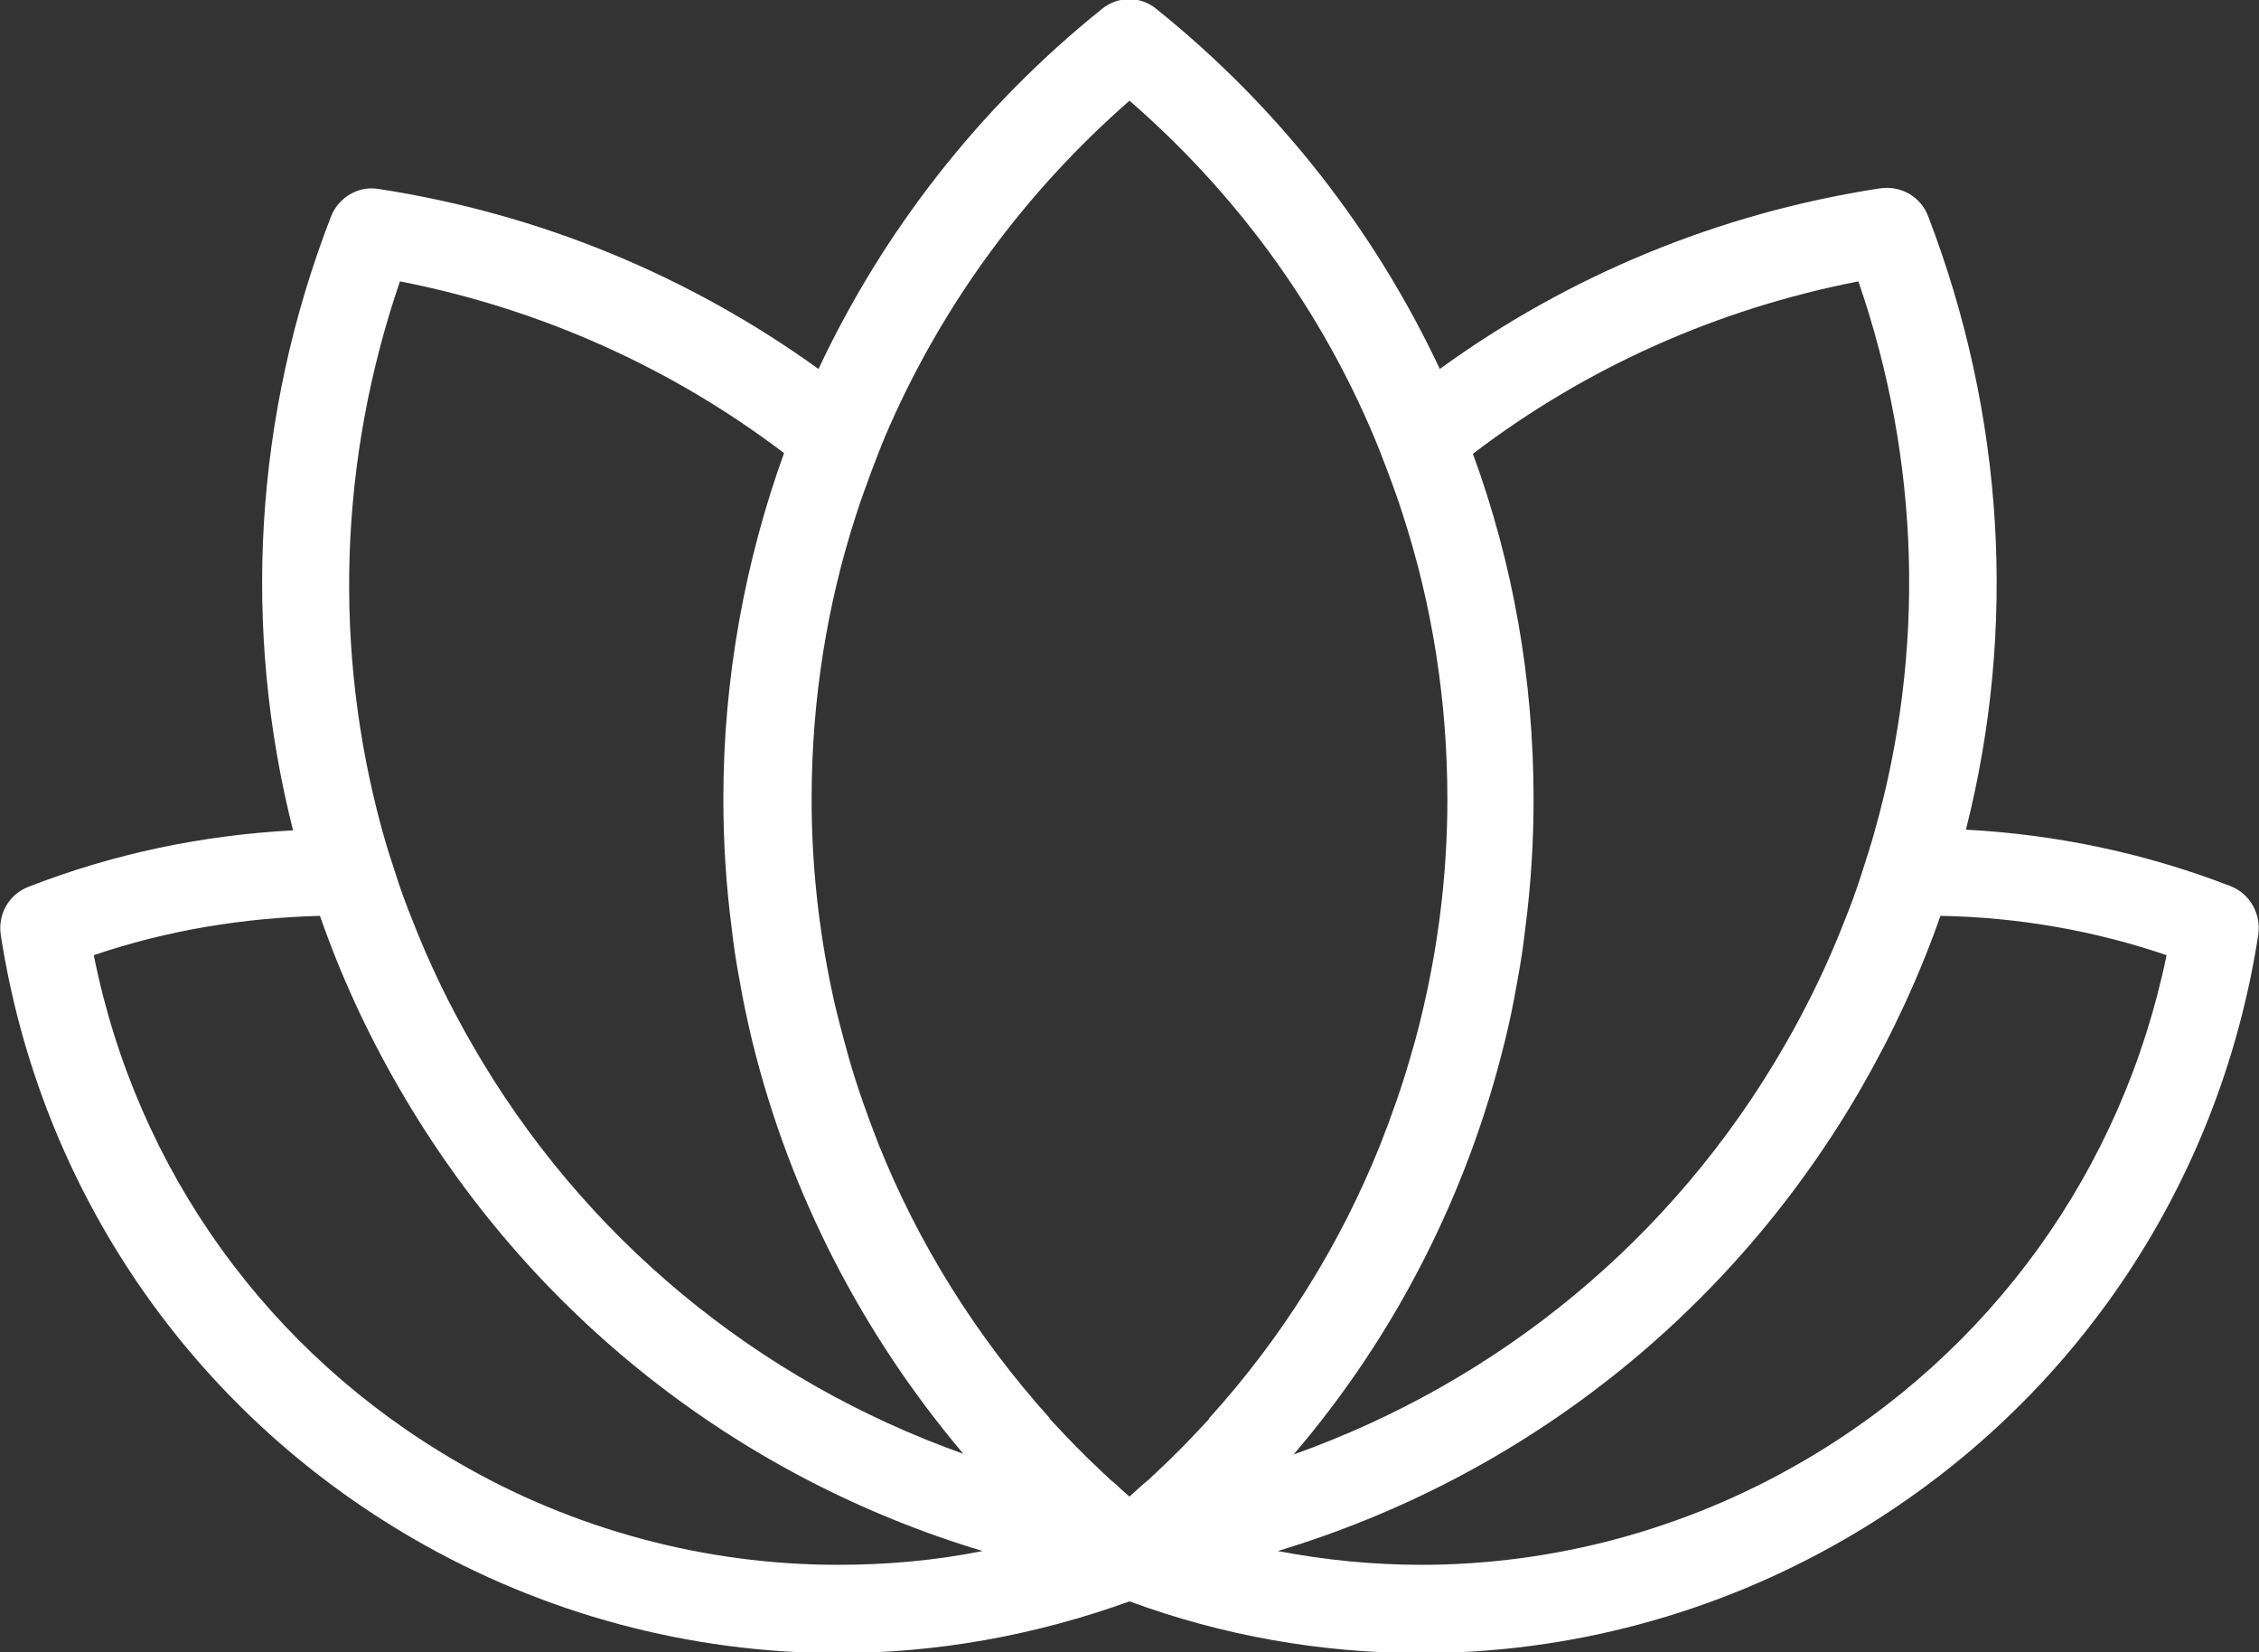 <?xml version="1.0" encoding="utf-8"?>
<!-- Generator: Adobe Illustrator 21.0.0, SVG Export Plug-In . SVG Version: 6.00 Build 0)  -->
<svg version="1.1" id="Layer_1" xmlns="http://www.w3.org/2000/svg" xmlns:xlink="http://www.w3.org/1999/xlink" x="0px" y="0px"
	 viewBox="0 0 327.6 239.6" style="enable-background:new 0 0 327.6 239.6;" xml:space="preserve">
<rect x="0" y="0" width="327.6" height="239.6" fill="#333333" stroke="none"/>
<style type="text/css">
	.st0{fill:#FFFFFF;}
</style>
<g>
	<path class="st0" d="M323.5,128.5c-12.4-4.8-25.3-7.5-38.4-8.2c7.4-29.2,5.6-60.1-5.5-89c-1.1-2.8-3.9-4.4-6.9-4
		c-23.5,3.6-45.3,12.7-63.9,26.2c-9.4-20-23.3-37.9-41.1-52.2c-2.3-1.9-5.6-1.9-7.9,0c-17.8,14.3-31.7,32.2-41.1,52.2
		C100.1,40.1,78.4,31,54.9,27.4c-2.9-0.5-5.8,1.2-6.9,4c-11.2,28.9-12.9,59.8-5.5,89c-13.2,0.7-26.1,3.4-38.4,8.2
		c-2.8,1.1-4.4,3.9-4,6.9c5.7,37,27.6,69,60,87.7c18.7,10.8,39.9,16.5,61.4,16.5c0,0,0,0,0,0c14.5,0,28.7-2.6,42.3-7.5
		c13.6,5,27.8,7.5,42.3,7.5c21.5,0,42.7-5.7,61.4-16.5c32.4-18.7,54.3-50.7,60-87.7C327.9,132.5,326.3,129.6,323.5,128.5z
		 M269.5,40.8c9,26,9.7,53.7,2.4,79.6c-0.6,2.2-1.3,4.3-2,6.5c-0.7,2.2-1.5,4.4-2.4,6.6c-2.4,6.2-5.3,12.2-8.7,18.1
		c-16.1,28-41.4,48.7-71.2,59.3c14.8-17.3,25.2-37.8,30.6-59.8c0.7-2.8,1.3-5.7,1.8-8.6c0.5-2.6,0.9-5.3,1.2-7.9
		c0.8-6.2,1.2-12.4,1.2-18.7c0-17.4-3-34.3-8.8-50.1C230,53.3,249,44.8,269.5,40.8z M58,40.8c20.5,4,39.5,12.6,55.7,24.9
		c-5.7,15.8-8.8,32.8-8.8,50.1c0,6.3,0.4,12.6,1.2,18.7c0.3,2.7,0.7,5.3,1.2,7.9c0.5,2.9,1.1,5.7,1.8,8.6
		c5.4,22,15.9,42.4,30.6,59.8c-29.8-10.6-55.1-31.3-71.2-59.3c-3.4-5.9-6.3-11.9-8.7-18.1c-0.9-2.2-1.7-4.4-2.4-6.6
		c-0.7-2.1-1.4-4.3-2-6.5C48.3,94.4,49.1,66.8,58,40.8z M121.5,226.9L121.5,226.9c-19.2,0-38.3-5.1-55-14.8
		c-27.6-15.9-46.7-42.5-52.9-73.6c10.6-3.6,21.6-5.4,32.8-5.7c3,8.6,6.8,16.9,11.5,25c18.9,32.7,49,56.4,84.6,67.1
		C135.5,226.3,128.5,226.9,121.5,226.9z M175.2,205.9c-2.4,2.6-4.8,5.1-7.4,7.5c-0.1,0.1-0.2,0.2-0.3,0.3c-0.4,0.3-0.7,0.7-1.1,1
		c-0.2,0.2-0.4,0.3-0.6,0.5c-0.7,0.6-1.3,1.2-2,1.8c-0.7-0.6-1.4-1.2-2-1.8c-0.2-0.2-0.4-0.3-0.6-0.5c-0.4-0.3-0.7-0.7-1.1-1
		c-0.1-0.1-0.2-0.2-0.3-0.3c-2.6-2.4-5-4.9-7.4-7.5c-0.1-0.1-0.2-0.2-0.2-0.3c-10.6-11.8-19-25.2-24.8-39.7
		c-1.6-4.1-3.1-8.3-4.3-12.5c-0.9-3.3-1.8-6.5-2.5-9.9c-1.9-9-2.9-18.2-2.9-27.6c0-14.3,2.2-28.2,6.5-41.4c0.7-2.2,1.5-4.3,2.3-6.5
		c0.8-2.1,1.6-4.2,2.5-6.2c7.9-17.9,19.7-34,34.8-47.2c15.2,13.2,27,29.3,34.8,47.2c0.9,2,1.7,4.1,2.5,6.2c0.8,2.1,1.6,4.3,2.3,6.5
		c4.3,13.2,6.5,27.1,6.5,41.4c0,9.4-1,18.6-2.9,27.6c-0.7,3.3-1.5,6.6-2.5,9.9c-1.2,4.2-2.7,8.4-4.3,12.5
		c-5.8,14.5-14.2,28-24.9,39.8C175.4,205.7,175.3,205.8,175.2,205.9z M261.1,212.1c-16.8,9.7-35.8,14.8-55,14.8c-7,0-14-0.7-20.8-2
		c35.5-10.7,65.7-34.4,84.6-67.1c4.6-8,8.5-16.4,11.5-25c11.2,0.2,22.2,2.1,32.8,5.7C307.8,169.6,288.7,196.2,261.1,212.1z"/>
</g>
</svg>

